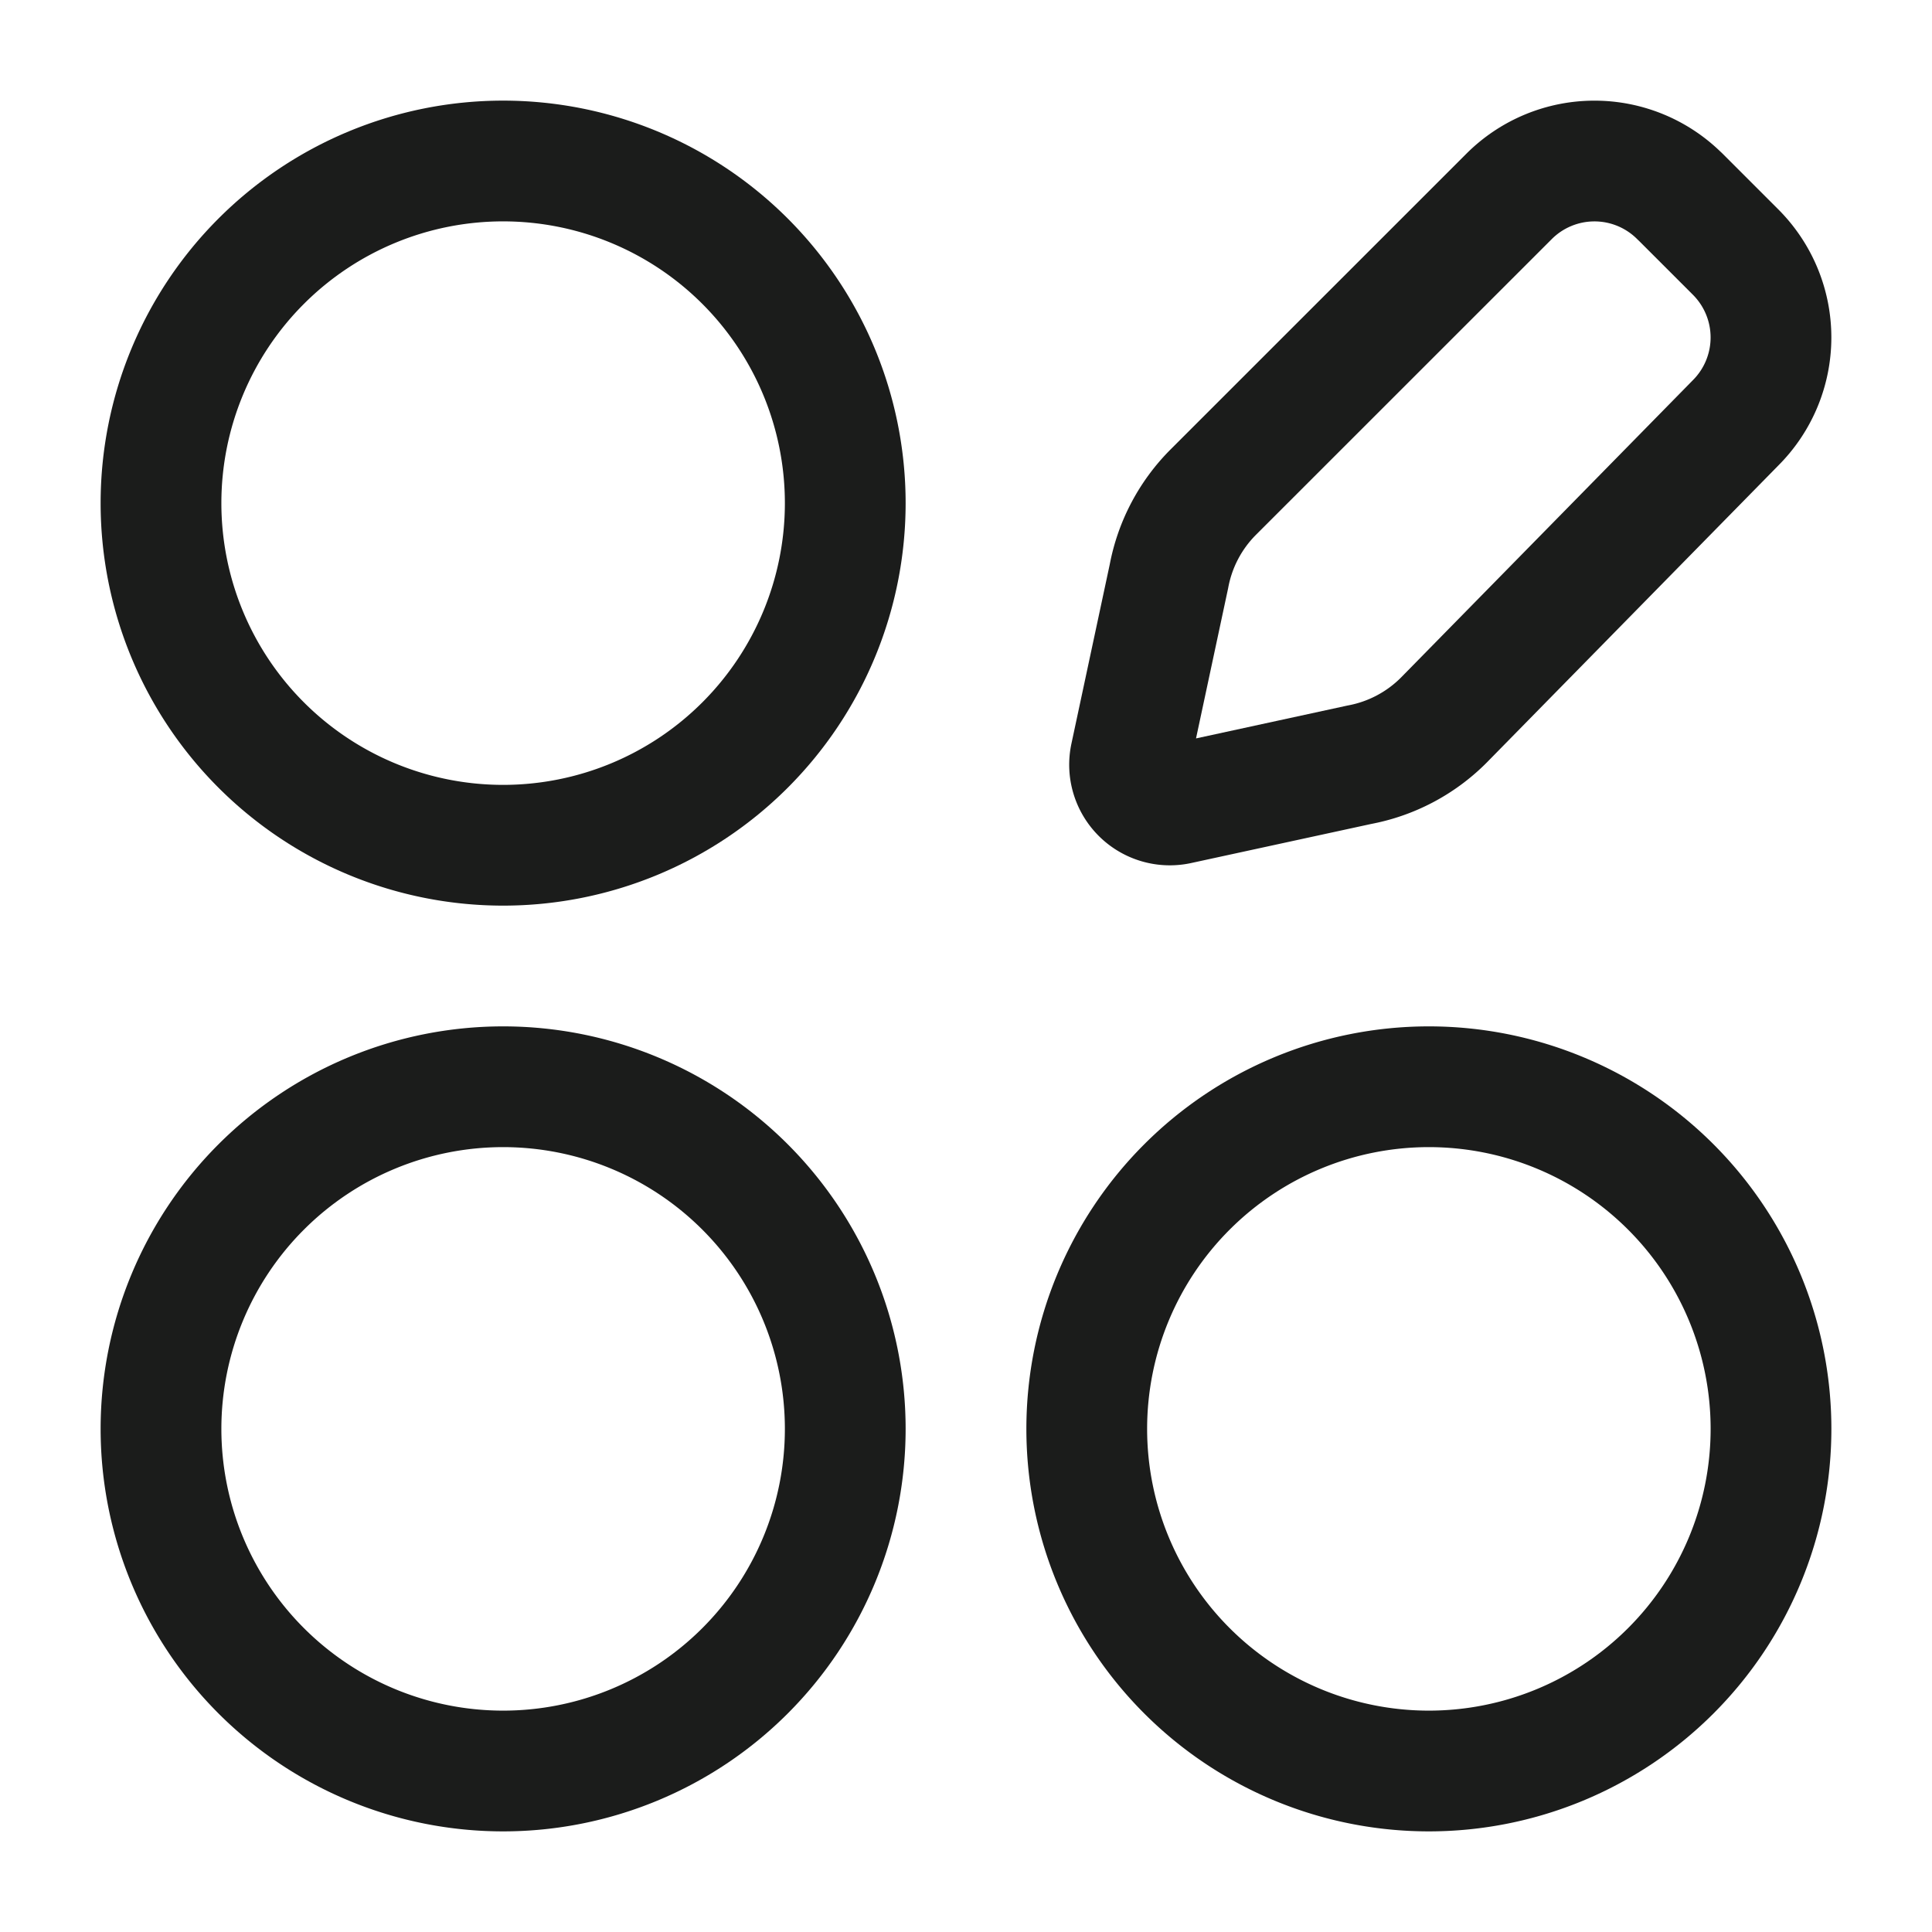 <svg xmlns="http://www.w3.org/2000/svg" width="24" height="24" fill="none" viewBox="0 0 24 24">
  <path stroke="#1B1C1B" stroke-width="1.5" d="M6.25 10.5a4.25 4.25 0 1 0 0-8.5 4.25 4.25 0 0 0 0 8.5ZM17.75 22a4.25 4.25 0 1 0 0-8.5 4.25 4.25 0 0 0 0 8.5Zm-11.5 0a4.25 4.25 0 1 0 0-8.5 4.25 4.25 0 0 0 0 8.5Z"/>
  <path stroke="#1B1C1B" stroke-linecap="round" stroke-linejoin="round" stroke-width="1.5" d="m20.868 2.439.692.692a1.5 1.5 0 0 1 0 2.122l-3.627 3.695a2 2 0 0 1-1.047.552l-2.248.488a.5.5 0 0 1-.595-.593l.478-2.236a2 2 0 0 1 .552-1.047l3.674-3.673a1.5 1.5 0 0 1 2.12 0Z"/>
</svg>
